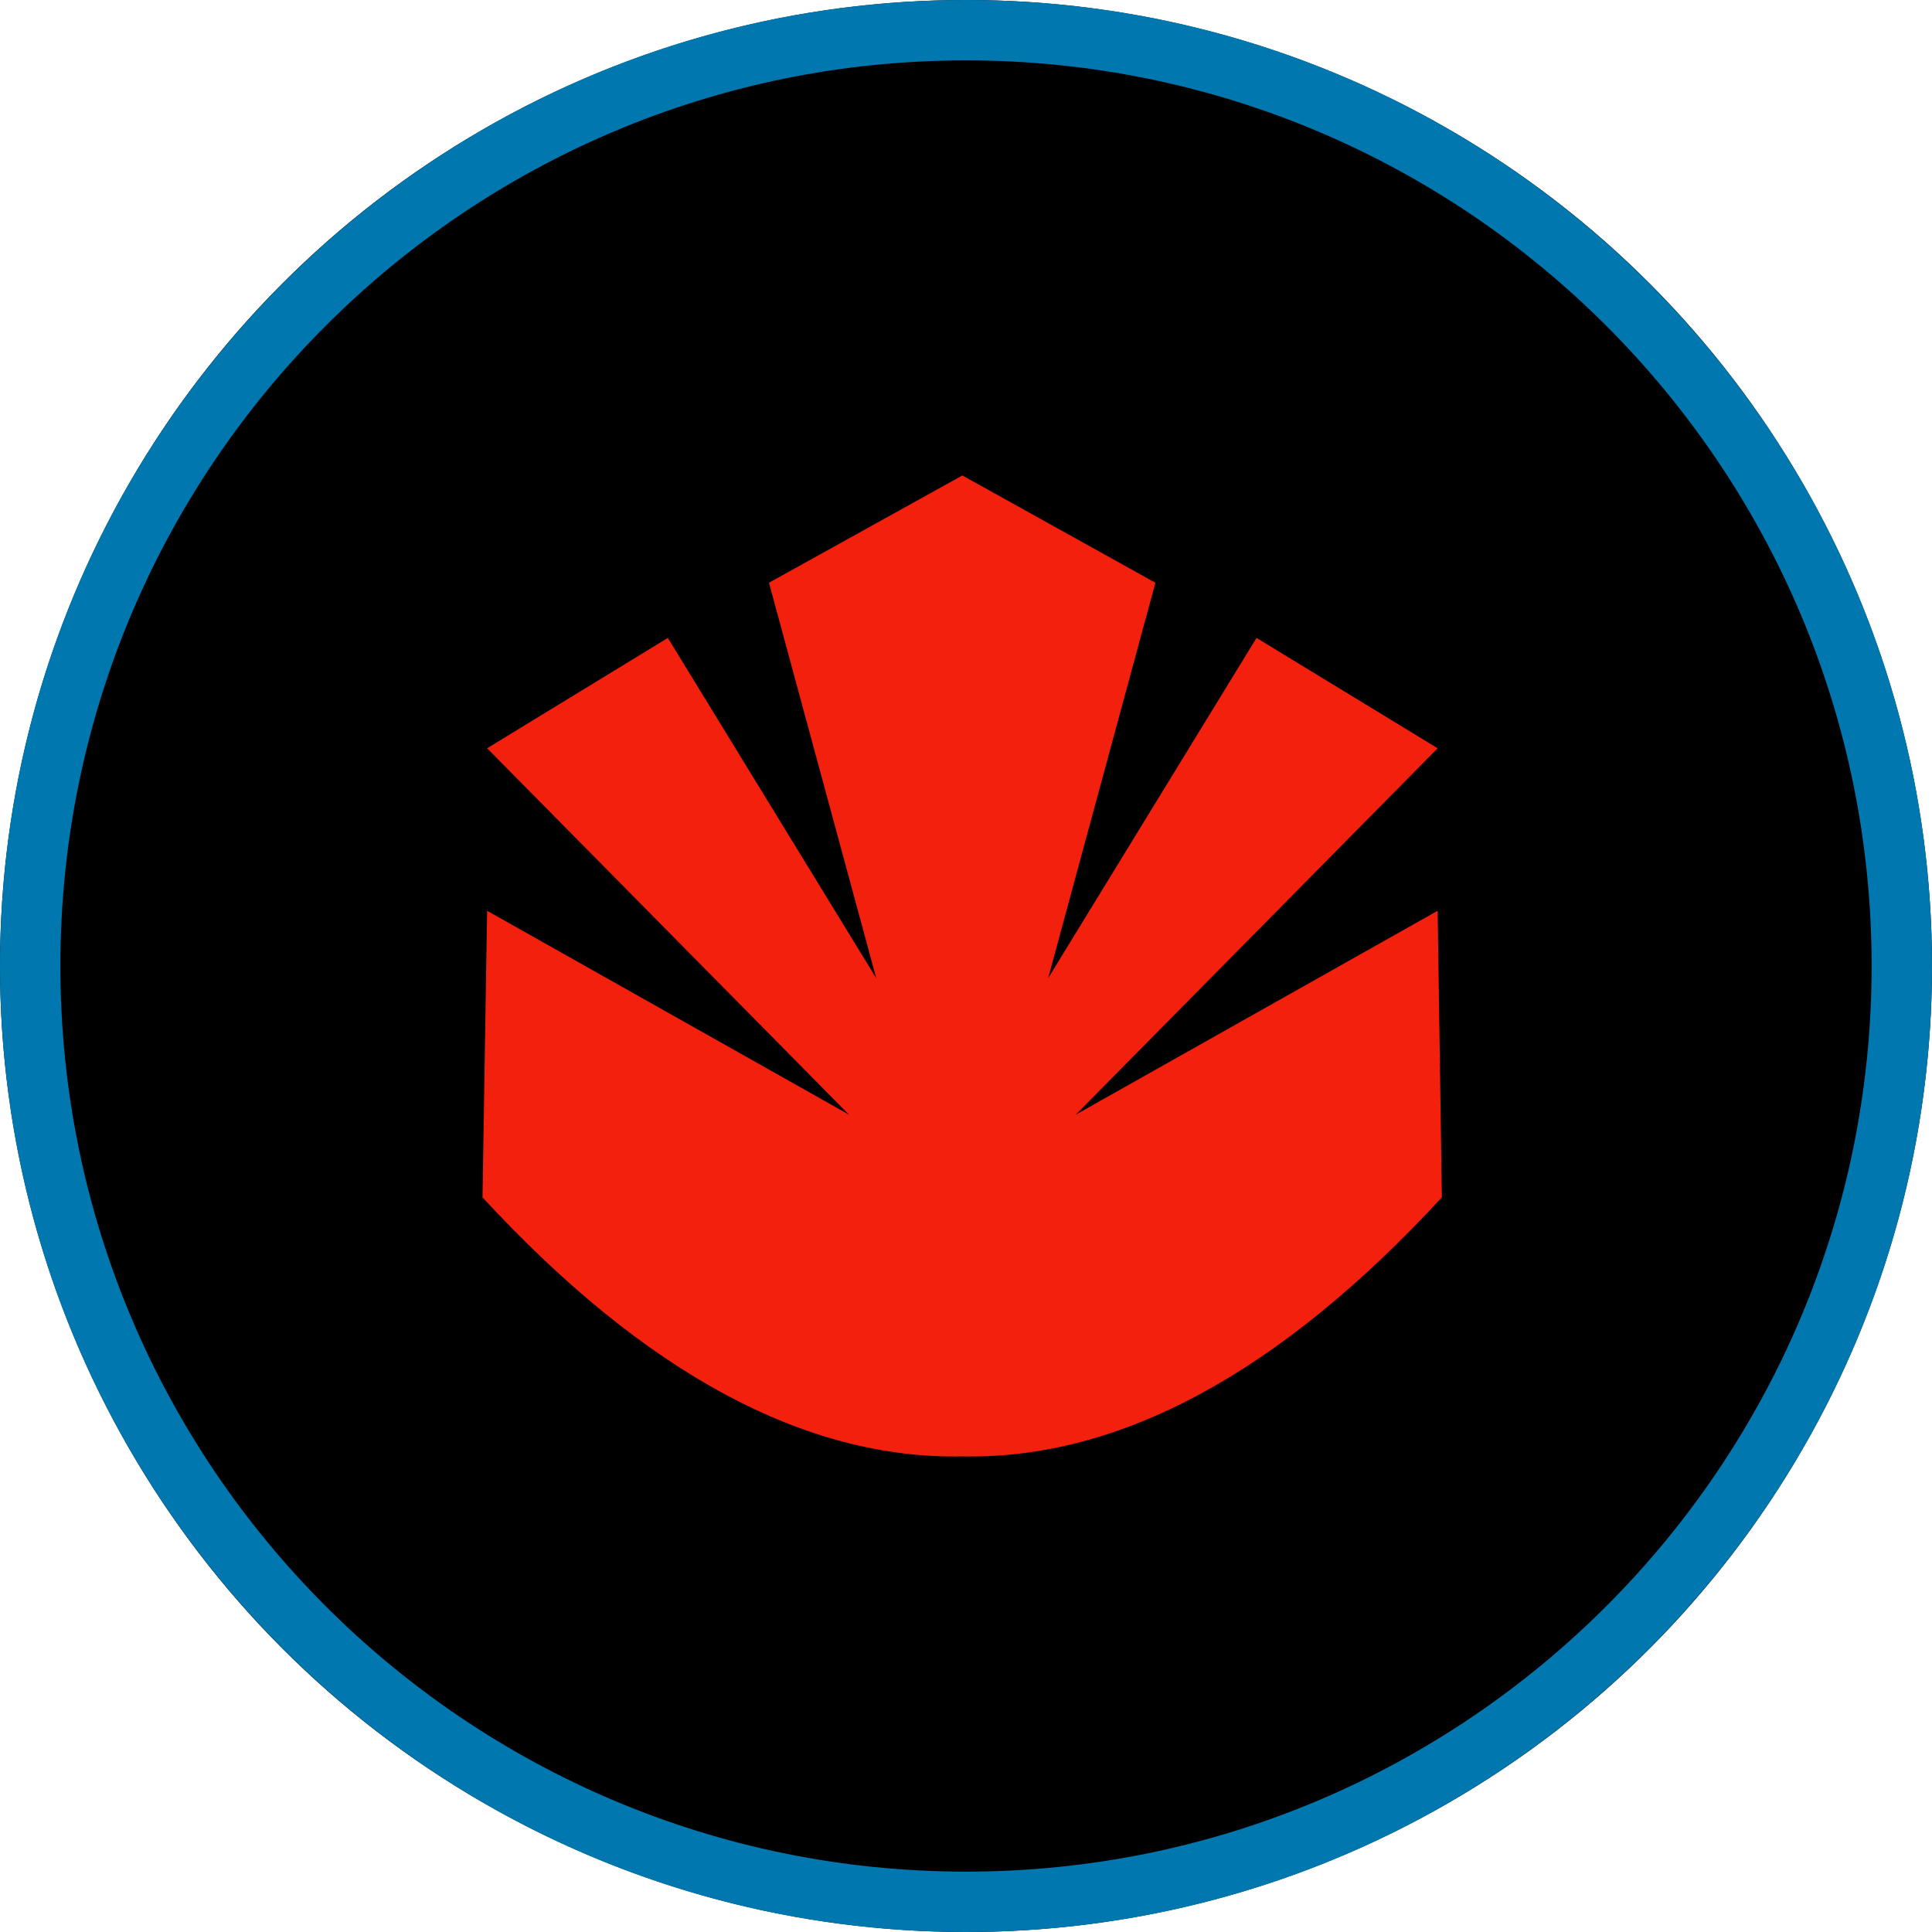 <?xml version="1.0" encoding="UTF-8" standalone="no"?>
<!DOCTYPE svg PUBLIC "-//W3C//DTD SVG 1.1//EN" "http://www.w3.org/Graphics/SVG/1.1/DTD/svg11.dtd">
<svg width="100%" height="100%" viewBox="0 0 256 256" version="1.1" xmlns="http://www.w3.org/2000/svg" xmlns:xlink="http://www.w3.org/1999/xlink" xml:space="preserve" xmlns:serif="http://www.serif.com/" style="fill-rule:evenodd;clip-rule:evenodd;stroke-linejoin:round;stroke-miterlimit:2;">
    <g transform="matrix(1,0,0,1,-3900,-300)">
        <g transform="matrix(1,0,0,1,3900,300)">
            <rect id="ally-maquis-token" x="0" y="0" width="256" height="256" style="fill:none;"/>
            <g id="ally-maquis-token1" serif:id="ally-maquis-token">
                <circle cx="128" cy="128" r="128"/>
                <path d="M128,0C198.645,0 256,57.355 256,128C256,198.645 198.645,256 128,256C57.355,256 0,198.645 0,128C0,57.355 57.355,0 128,0ZM128,8C61.77,8 8,61.77 8,128C8,194.23 61.77,248 128,248C194.23,248 248,194.23 248,128C248,61.77 194.23,8 128,8Z" style="fill:rgb(0,119,175);"/>
                <g transform="matrix(5.095,0,0,5.095,-18387.2,34.632)">
                    <g id="Maquis">
                        <path id="Maquis1" serif:id="Maquis" d="M3628.87,8.358L3633.9,5.568L3638.92,8.358L3636.13,18.643L3641.55,9.793L3646.26,12.663L3636.85,22.191L3646.26,16.889L3646.37,24.343C3642.15,28.914 3637.99,31.16 3633.9,31.08C3629.81,31.16 3625.64,28.914 3621.42,24.343L3621.54,16.889L3630.95,22.191L3621.54,12.663L3626.24,9.793L3631.66,18.643L3628.87,8.358Z" style="fill:rgb(242,32,13);fill-rule:nonzero;"/>
                    </g>
                </g>
            </g>
        </g>
    </g>
</svg>

